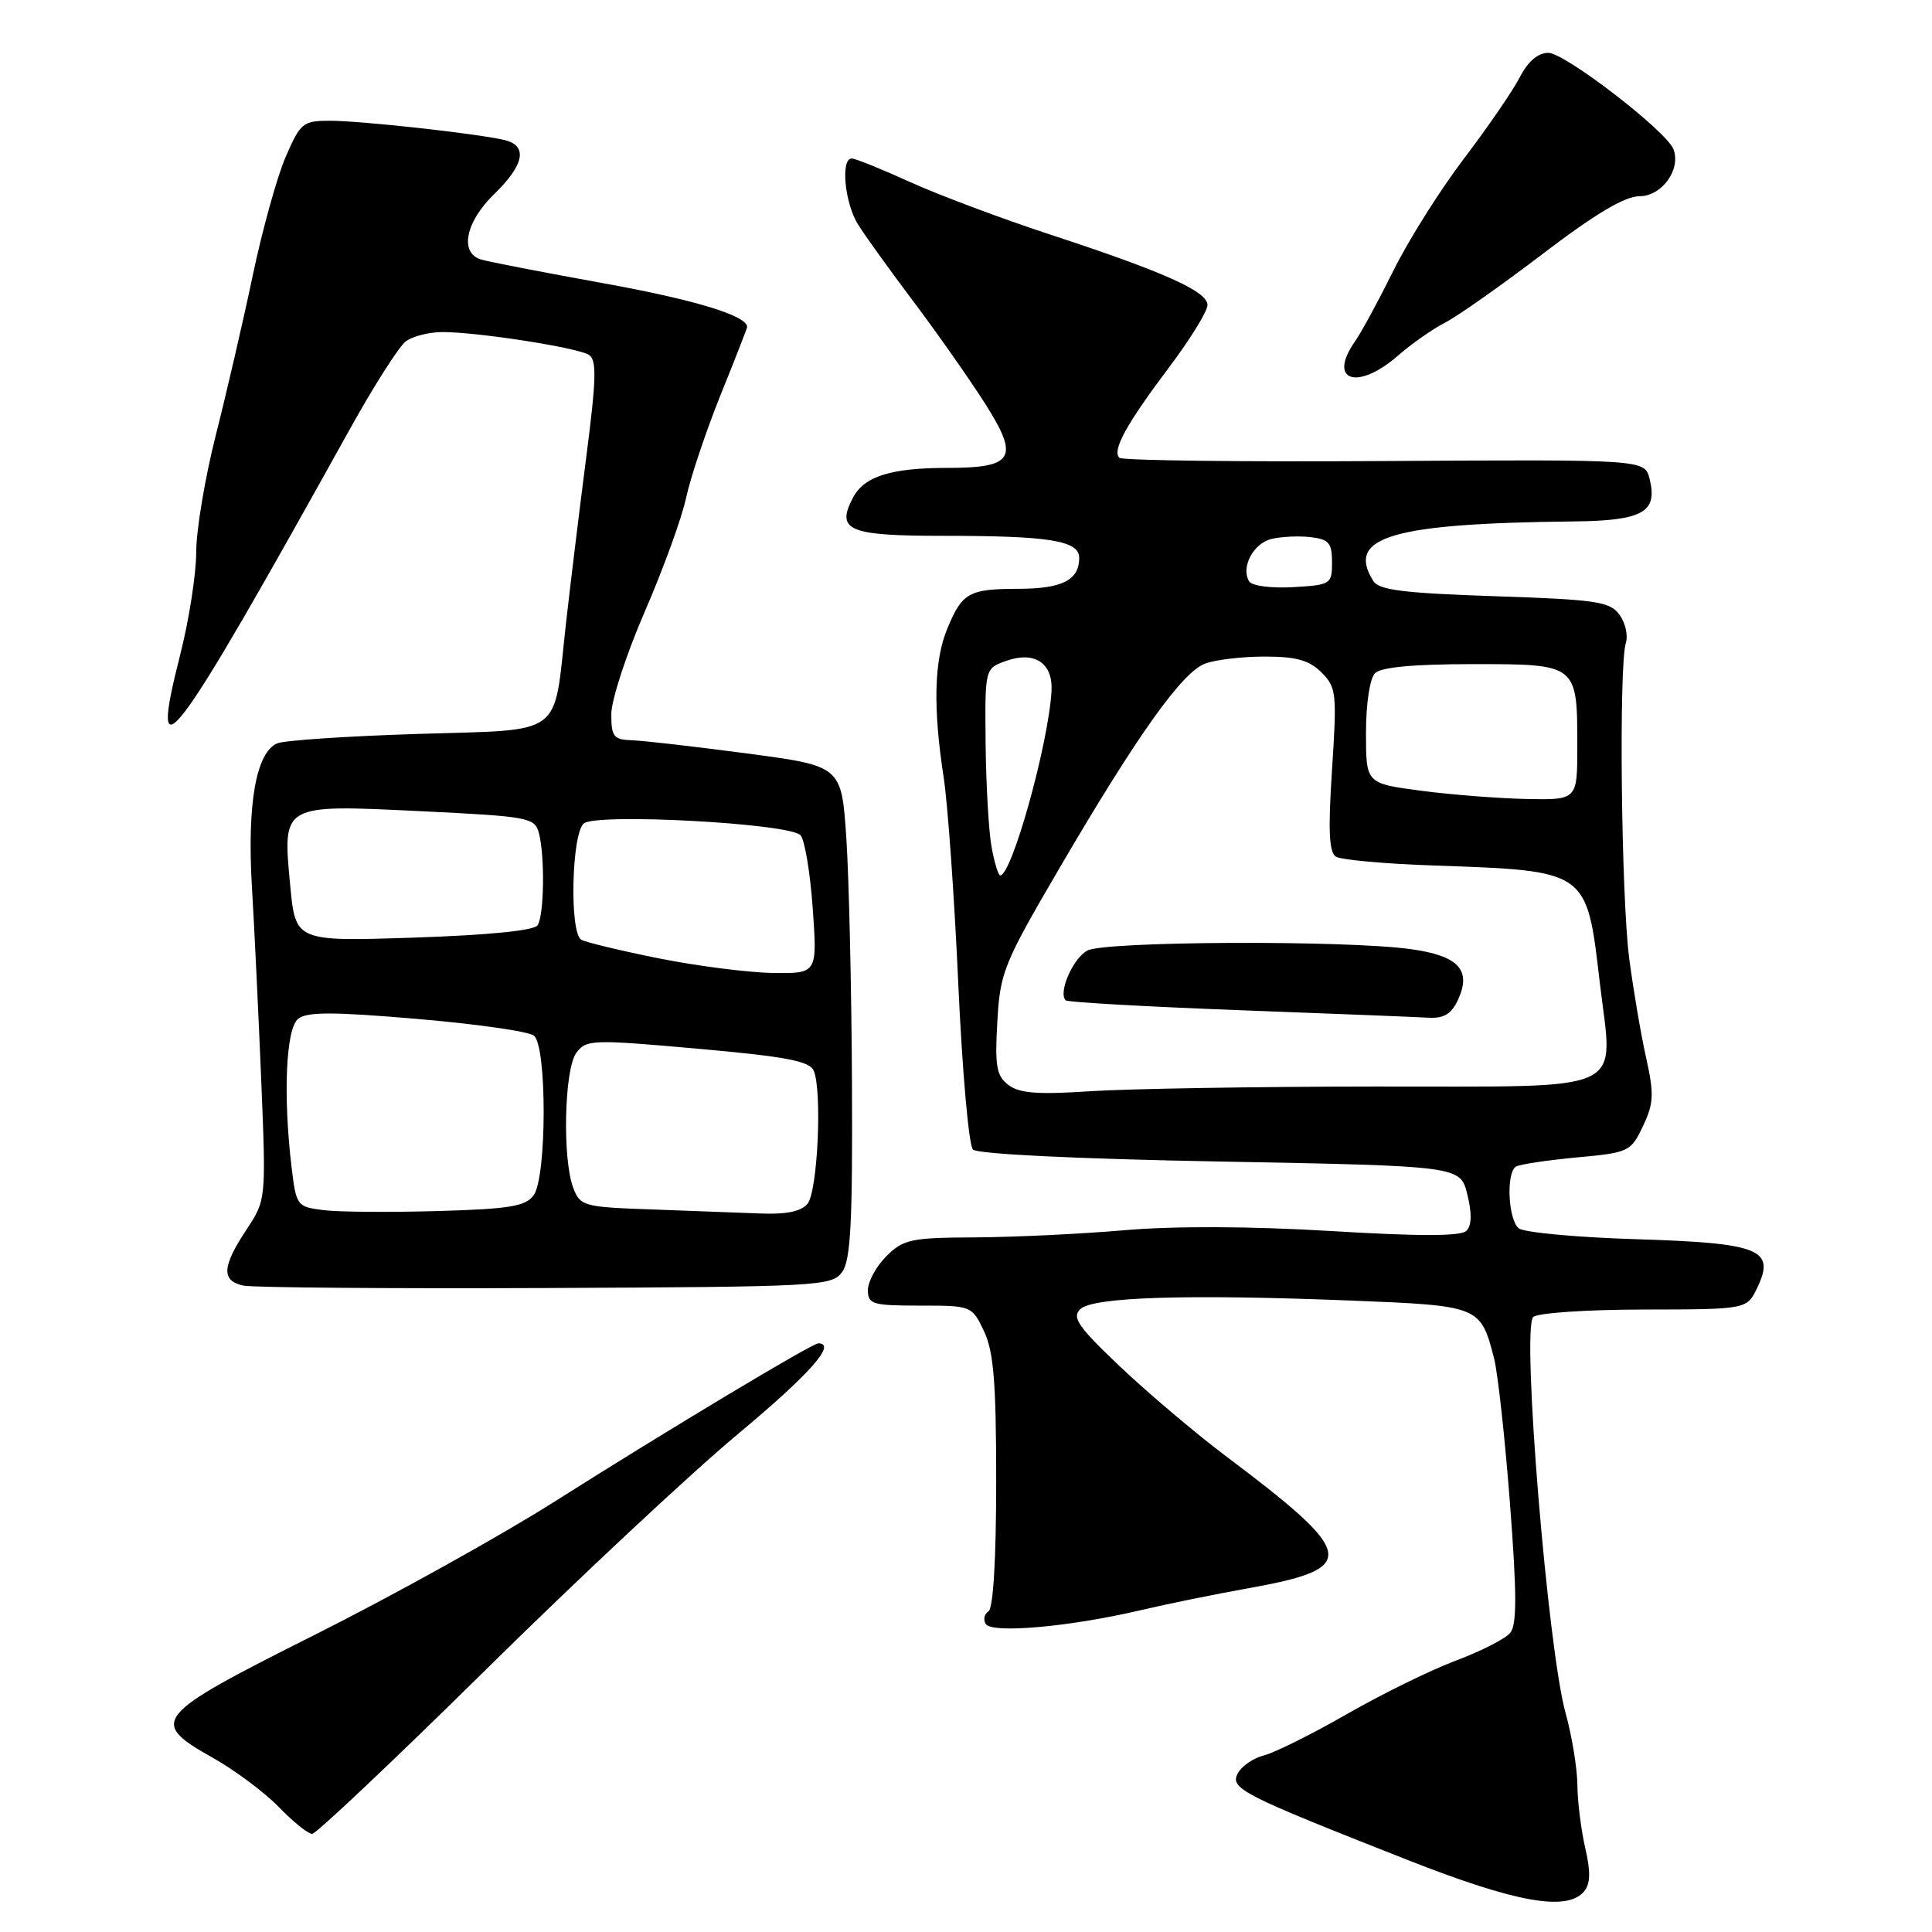 <?xml version="1.0" encoding="UTF-8" standalone="no"?>
<!DOCTYPE svg PUBLIC "-//W3C//DTD SVG 1.1//EN" "http://www.w3.org/Graphics/SVG/1.1/DTD/svg11.dtd" >
<svg xmlns="http://www.w3.org/2000/svg" xmlns:xlink="http://www.w3.org/1999/xlink" version="1.1" viewBox="0 0 256 256">
 <g >
 <path fill="currentColor"
d=" M 209.91 250.61 C 210.74 249.61 210.78 248.01 210.05 244.86 C 209.50 242.46 209.03 238.70 209.01 236.50 C 208.99 234.30 208.29 230.03 207.45 227.00 C 205.08 218.47 201.61 176.17 203.15 174.52 C 203.65 173.98 210.15 173.53 217.76 173.52 C 231.47 173.50 231.47 173.50 232.84 170.64 C 235.29 165.54 233.22 164.71 216.78 164.20 C 208.93 163.96 201.94 163.31 201.25 162.76 C 199.83 161.62 199.55 155.40 200.87 154.58 C 201.36 154.28 204.97 153.74 208.90 153.37 C 215.84 152.73 216.09 152.61 217.70 149.22 C 219.14 146.19 219.19 144.99 218.11 140.11 C 217.42 137.03 216.42 131.12 215.88 127.00 C 214.82 118.89 214.49 88.18 215.43 85.21 C 215.75 84.21 215.37 82.52 214.59 81.45 C 213.32 79.71 211.54 79.45 198.04 79.00 C 186.08 78.60 182.72 78.19 181.98 77.00 C 178.29 71.14 184.34 69.35 208.63 69.09 C 217.69 68.99 219.68 67.86 218.58 63.45 C 217.93 60.88 217.93 60.88 183.45 61.09 C 164.49 61.21 148.68 61.02 148.32 60.66 C 147.34 59.67 149.24 56.21 154.89 48.70 C 157.70 44.97 160.00 41.24 160.00 40.42 C 160.00 38.60 154.17 36.00 139.00 31.03 C 132.68 28.95 124.40 25.85 120.61 24.13 C 116.82 22.41 113.34 21.00 112.86 21.00 C 111.35 21.00 111.93 26.97 113.72 29.79 C 114.66 31.28 117.97 35.88 121.07 40.00 C 124.17 44.12 128.38 50.12 130.42 53.31 C 135.15 60.71 134.41 62.00 125.44 62.00 C 118.10 62.00 114.54 63.12 113.06 65.88 C 110.71 70.29 112.36 71.00 124.98 71.00 C 139.11 71.00 143.00 71.63 143.00 73.93 C 143.00 76.85 140.76 78.00 135.05 78.02 C 128.38 78.03 127.52 78.50 125.54 83.25 C 123.77 87.49 123.61 93.72 125.04 103.00 C 125.59 106.58 126.46 118.91 126.98 130.41 C 127.50 141.91 128.37 151.77 128.92 152.32 C 129.52 152.92 142.67 153.56 161.71 153.91 C 193.50 154.50 193.50 154.50 194.43 158.27 C 195.05 160.78 195.01 162.39 194.31 163.09 C 193.58 163.82 188.13 163.83 176.38 163.12 C 165.78 162.48 155.59 162.44 149.00 163.01 C 143.22 163.51 134.32 163.93 129.20 163.96 C 120.70 164.00 119.70 164.21 117.45 166.45 C 116.10 167.80 115.00 169.83 115.00 170.95 C 115.00 172.82 115.62 173.00 121.89 173.00 C 128.73 173.00 128.78 173.02 130.39 176.40 C 131.67 179.11 132.00 183.19 132.00 196.34 C 132.00 206.47 131.61 213.13 130.98 213.51 C 130.42 213.86 130.26 214.61 130.62 215.19 C 131.41 216.48 141.69 215.57 151.00 213.39 C 154.57 212.55 161.04 211.23 165.37 210.46 C 180.16 207.81 179.86 206.04 162.35 192.88 C 158.42 189.92 152.18 184.64 148.49 181.15 C 142.87 175.83 142.00 174.58 143.14 173.47 C 144.80 171.86 157.21 171.47 178.99 172.33 C 196.08 173.01 196.18 173.05 197.97 179.98 C 198.47 181.92 199.42 190.58 200.08 199.23 C 201.00 211.25 201.00 215.29 200.11 216.37 C 199.47 217.14 196.25 218.79 192.96 220.02 C 189.67 221.25 183.17 224.43 178.52 227.10 C 173.88 229.76 168.92 232.23 167.51 232.59 C 166.10 232.94 164.53 234.01 164.02 234.97 C 162.94 236.99 164.44 237.76 186.50 246.45 C 200.88 252.11 207.66 253.32 209.91 250.61 Z  M 64.41 221.21 C 76.56 209.22 91.56 195.20 97.75 190.04 C 107.31 182.07 110.92 178.00 108.43 178.00 C 107.61 178.00 88.48 189.47 73.50 198.96 C 66.35 203.49 52.06 211.43 41.75 216.60 C 20.20 227.42 19.64 228.09 28.27 232.96 C 31.17 234.59 35.08 237.52 36.97 239.47 C 38.85 241.41 40.83 243.00 41.36 243.00 C 41.89 243.00 52.26 233.19 64.41 221.21 Z  M 111.58 168.56 C 112.72 167.00 112.98 162.03 112.89 143.56 C 112.83 130.88 112.49 116.22 112.14 111.00 C 111.50 101.50 111.50 101.50 99.00 99.84 C 92.12 98.93 85.26 98.14 83.75 98.09 C 81.31 98.01 81.00 97.62 81.00 94.63 C 81.00 92.77 83.00 86.66 85.44 81.03 C 87.88 75.41 90.35 68.62 90.92 65.93 C 91.50 63.25 93.55 57.13 95.48 52.33 C 97.42 47.54 99.00 43.48 99.00 43.33 C 99.00 41.83 92.06 39.72 80.00 37.54 C 72.03 36.10 64.71 34.68 63.75 34.39 C 60.85 33.52 61.67 29.41 65.50 25.70 C 69.53 21.78 69.97 19.26 66.75 18.53 C 62.95 17.67 47.77 16.00 43.74 16.00 C 40.15 16.00 39.81 16.27 37.87 20.75 C 36.73 23.36 34.76 30.45 33.49 36.50 C 32.22 42.55 30.01 52.08 28.59 57.68 C 27.17 63.28 26.00 70.24 26.00 73.15 C 26.00 76.06 25.04 82.19 23.87 86.79 C 19.58 103.61 22.68 99.49 46.28 57.00 C 49.48 51.22 52.85 45.94 53.75 45.25 C 54.65 44.56 56.85 44.00 58.65 44.00 C 63.29 44.00 76.46 46.05 78.02 47.01 C 79.09 47.68 79.03 50.13 77.67 60.66 C 76.76 67.72 75.55 77.66 74.98 82.74 C 73.30 97.87 74.98 96.63 55.33 97.25 C 46.07 97.54 37.72 98.10 36.76 98.49 C 33.94 99.65 32.73 106.49 33.38 117.50 C 33.71 123.00 34.26 134.59 34.62 143.25 C 35.26 159.00 35.26 159.00 32.63 162.98 C 29.41 167.85 29.31 169.71 32.25 170.35 C 33.49 170.61 51.52 170.76 72.33 170.67 C 108.52 170.51 110.22 170.42 111.58 168.56 Z  M 185.22 47.14 C 187.02 45.56 189.85 43.58 191.50 42.74 C 193.15 41.89 198.99 37.78 204.47 33.60 C 211.40 28.32 215.30 26.00 217.25 26.00 C 220.21 26.00 222.77 22.45 221.74 19.77 C 220.82 17.37 207.36 7.00 205.16 7.00 C 203.79 7.00 202.46 8.14 201.37 10.25 C 200.45 12.04 197.12 16.89 193.97 21.03 C 190.82 25.17 186.64 31.82 184.67 35.79 C 182.70 39.77 180.40 44.02 179.55 45.23 C 175.87 50.48 179.84 51.82 185.22 47.14 Z  M 133.63 143.77 C 132.04 142.56 131.81 141.30 132.15 135.40 C 132.52 128.82 132.96 127.73 140.42 114.97 C 150.71 97.39 156.61 89.10 159.66 87.94 C 161.02 87.42 164.58 87.00 167.57 87.00 C 171.76 87.00 173.48 87.48 175.10 89.10 C 177.08 91.08 177.16 91.86 176.50 101.98 C 175.97 110.06 176.10 112.95 177.03 113.52 C 177.70 113.93 183.48 114.46 189.88 114.68 C 210.48 115.40 210.23 115.23 211.98 130.20 C 213.74 145.14 216.36 143.93 182.23 143.97 C 166.43 143.98 149.45 144.27 144.50 144.59 C 137.54 145.06 135.07 144.87 133.63 143.77 Z  M 193.22 132.42 C 195.00 128.50 193.23 126.63 186.89 125.76 C 178.15 124.56 146.42 124.71 144.08 125.95 C 142.17 126.98 140.19 131.52 141.21 132.55 C 141.46 132.80 151.76 133.38 164.08 133.85 C 176.41 134.31 187.75 134.76 189.27 134.85 C 191.36 134.96 192.33 134.36 193.22 132.42 Z  M 131.40 112.32 C 131.02 110.29 130.66 104.12 130.60 98.60 C 130.50 88.58 130.50 88.58 133.30 87.58 C 137.11 86.22 139.55 87.86 139.33 91.62 C 138.90 98.67 134.07 116.00 132.53 116.00 C 132.29 116.00 131.78 114.34 131.40 112.32 Z  M 188.25 104.77 C 181.00 103.81 181.00 103.81 181.00 97.11 C 181.00 93.22 181.51 89.89 182.20 89.20 C 183.00 88.40 187.35 88.00 195.16 88.00 C 209.04 88.00 209.00 87.97 209.00 98.93 C 209.00 106.00 209.00 106.00 202.25 105.87 C 198.54 105.79 192.24 105.30 188.25 104.77 Z  M 165.52 77.04 C 164.39 75.20 166.04 72.03 168.45 71.42 C 169.72 71.11 172.05 70.99 173.63 71.17 C 176.08 71.45 176.50 71.94 176.50 74.50 C 176.50 77.41 176.34 77.51 171.34 77.80 C 168.46 77.97 165.89 77.63 165.52 77.04 Z  M 42.88 160.35 C 39.35 159.91 39.25 159.78 38.64 154.70 C 37.50 145.20 37.88 136.35 39.48 135.02 C 40.64 134.06 43.98 134.05 55.23 135.01 C 63.08 135.67 70.06 136.67 70.75 137.23 C 72.49 138.64 72.46 155.99 70.71 158.38 C 69.64 159.85 67.51 160.20 57.96 160.47 C 51.66 160.65 44.87 160.60 42.88 160.35 Z  M 86.21 160.25 C 77.33 159.94 76.88 159.81 75.96 157.40 C 74.50 153.57 74.77 141.69 76.36 139.52 C 77.67 137.74 78.40 137.71 92.45 138.96 C 104.22 140.01 107.30 140.60 107.83 141.89 C 108.96 144.63 108.34 157.89 107.00 159.50 C 106.14 160.54 104.18 160.94 100.63 160.79 C 97.81 160.68 91.32 160.44 86.21 160.25 Z  M 87.26 126.98 C 82.18 125.96 77.57 124.85 77.01 124.51 C 75.44 123.54 75.74 110.46 77.36 109.11 C 79.04 107.72 104.49 109.09 106.06 110.66 C 106.62 111.22 107.35 115.57 107.69 120.34 C 108.30 129.00 108.30 129.00 102.40 128.92 C 99.15 128.87 92.34 128.00 87.26 126.98 Z  M 38.45 117.29 C 37.44 106.49 37.25 106.59 55.82 107.49 C 70.01 108.18 70.86 108.33 71.40 110.36 C 72.21 113.40 72.11 121.29 71.23 122.61 C 70.77 123.31 64.66 123.91 54.82 124.24 C 39.15 124.75 39.15 124.75 38.45 117.29 Z "/>
</g>
</svg>